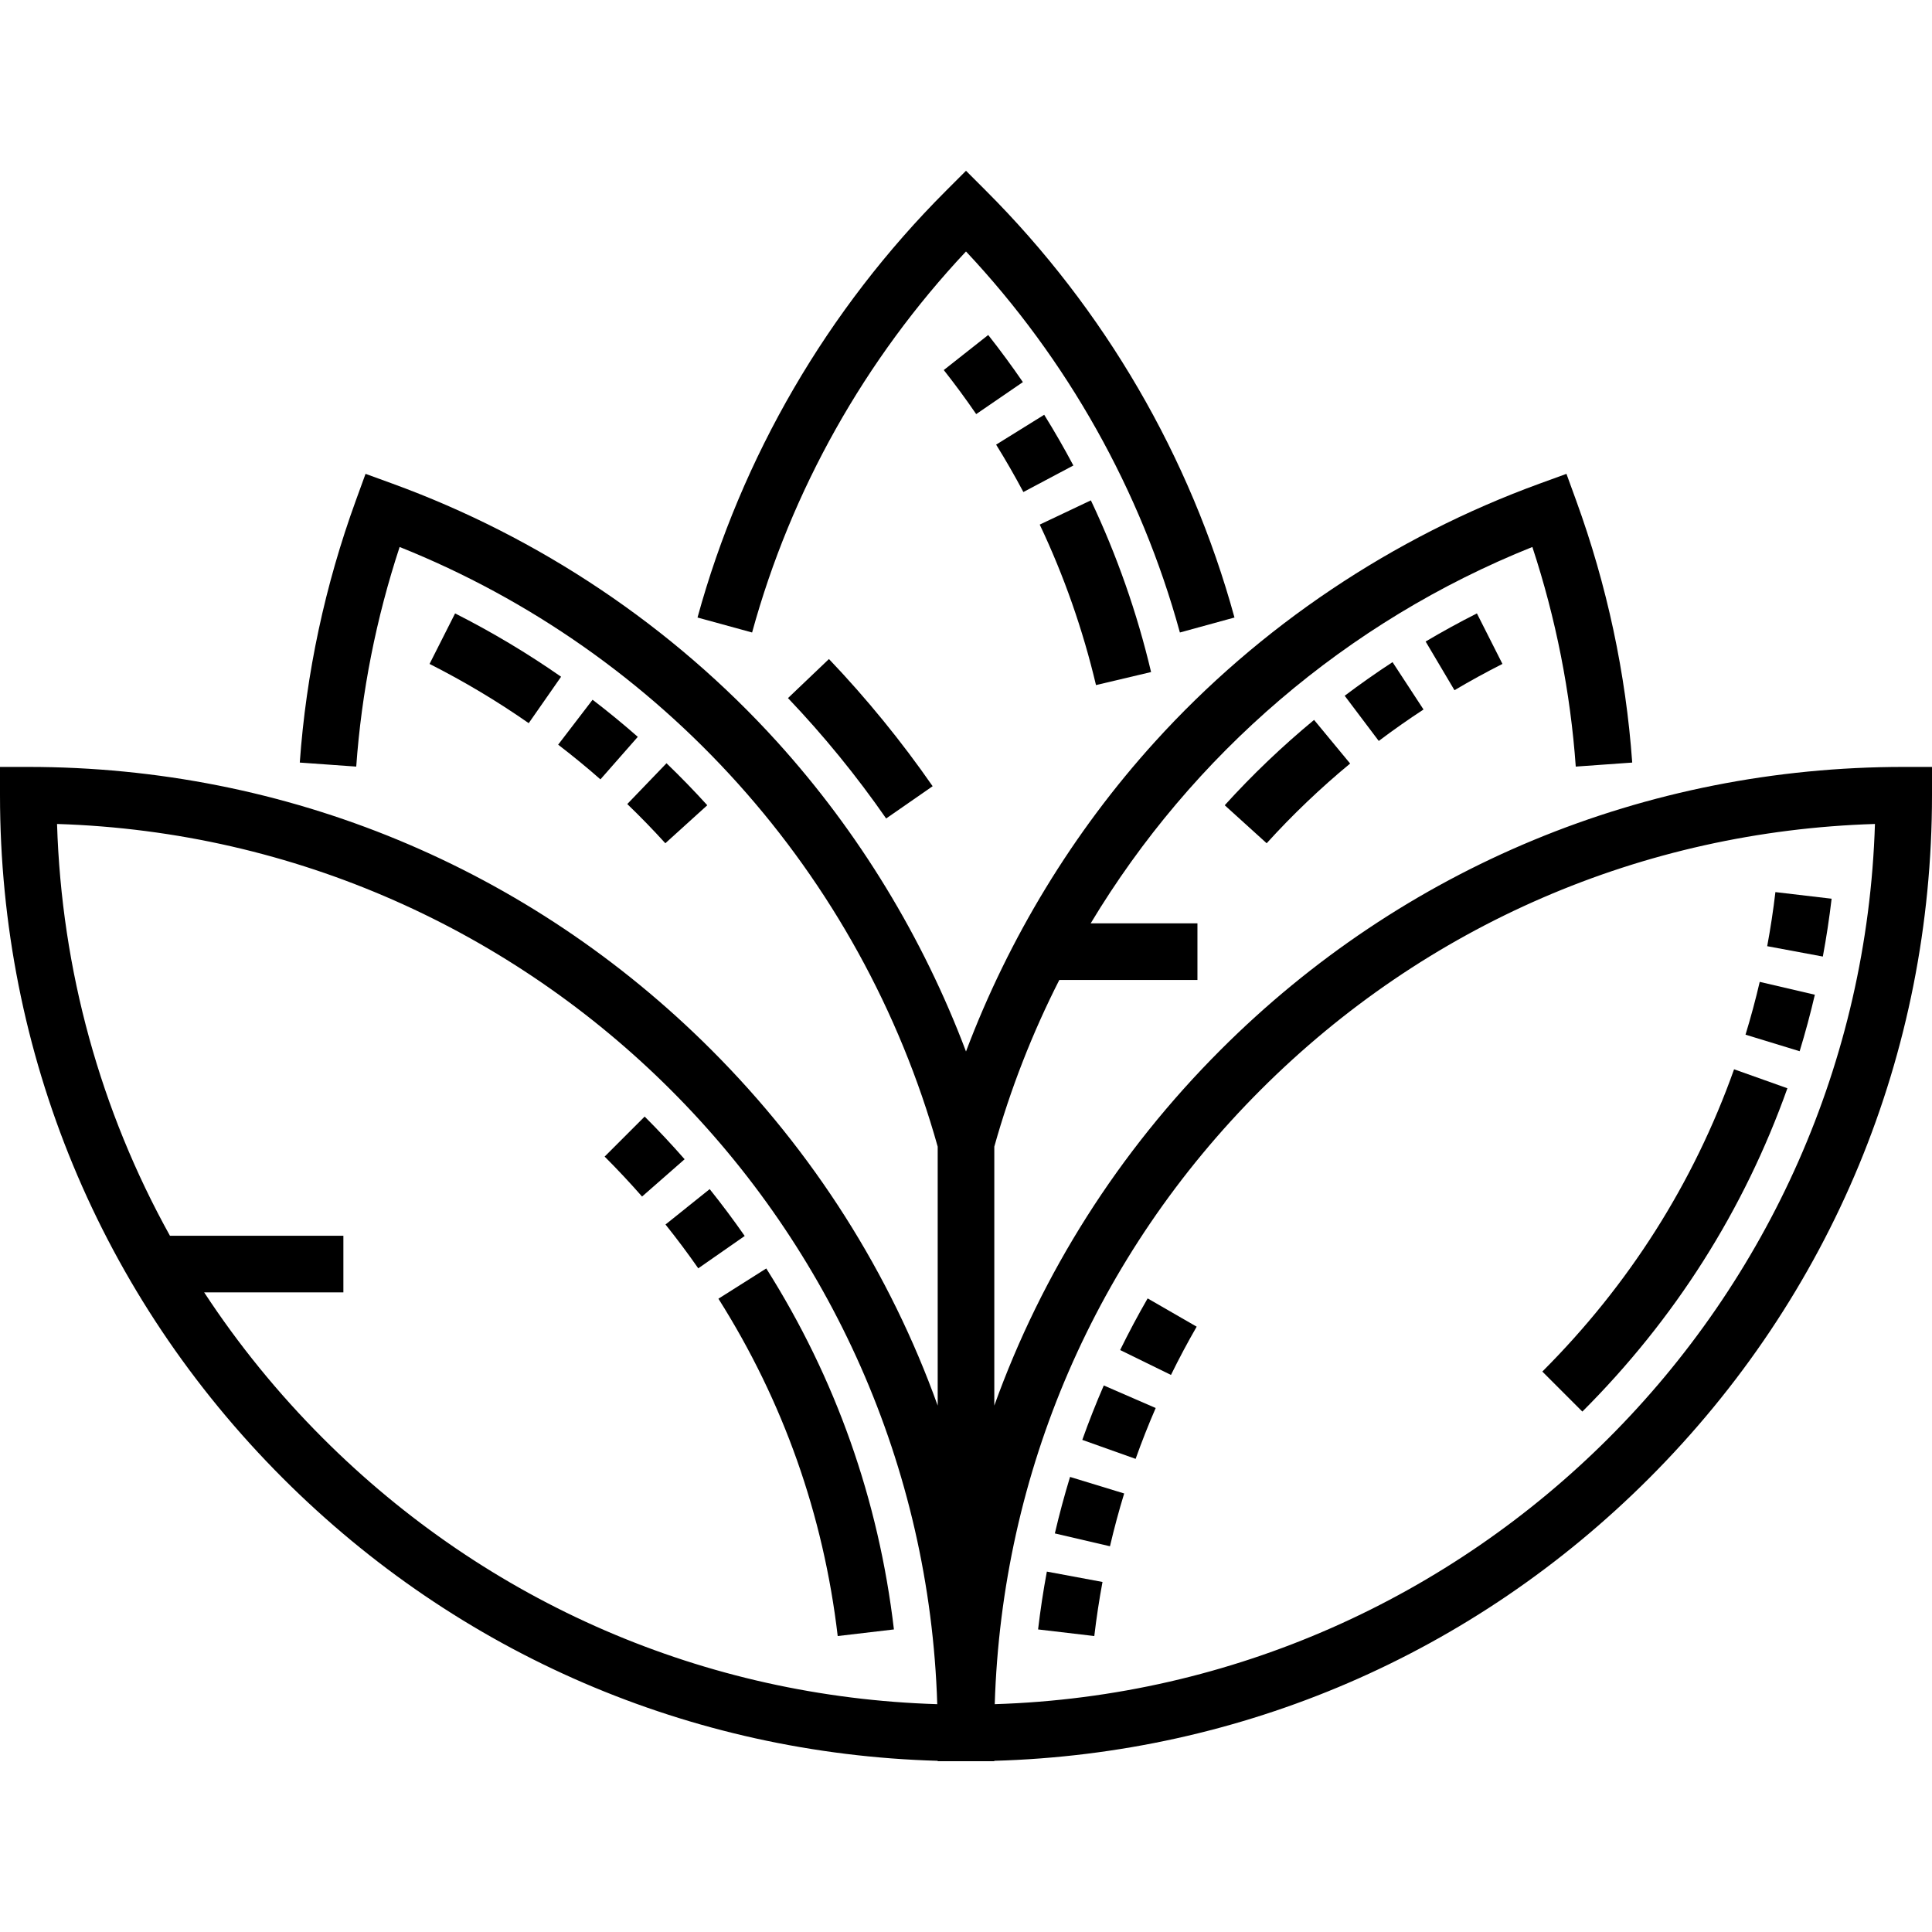 <?xml version="1.0" encoding="iso-8859-1"?>
<!-- Generator: Adobe Illustrator 19.0.0, SVG Export Plug-In . SVG Version: 6.00 Build 0)  -->
<svg version="1.1" id="Capa_1" xmlns="http://www.w3.org/2000/svg" xmlns:xlink="http://www.w3.org/1999/xlink" x="0px" y="0px"
	 viewBox="0 0 512 512" style="enable-background:new 0 0 512 512;" xml:space="preserve">
<g>
	<g>
		<path d="M203.07,336.155l-12.68,8.014c17.2,27.214,27.835,57.292,31.611,89.399l14.897-1.752
			C232.858,397.464,221.477,365.279,203.07,336.155z"/>
	</g>
</g>
<g>
	<g>
		<path d="M170.841,295.9l-10.606,10.607c3.411,3.411,6.748,6.974,9.918,10.591l11.279-9.888
			C178.046,303.347,174.483,299.542,170.841,295.9z"/>
	</g>
</g>
<g>
	<g>
		<path d="M188.072,315.128l-11.707,9.379c3.014,3.764,5.936,7.671,8.682,11.612l12.308-8.575
			C194.418,323.329,191.295,319.152,188.072,315.128z"/>
	</g>
</g>
<g>
	<g>
		<path d="M504.5,203.242c-68.38,0-132.667,26.628-181.019,74.98c-27.112,27.112-47.393,59.234-59.98,94.278v-68.63
			c4.313-15.39,10.108-30.171,17.228-44.173h36.605v-15H289.04c26.876-44.687,67.829-80.034,117.052-99.742
			c6.229,18.931,10.094,38.474,11.501,58.202l14.962-1.067c-1.685-23.628-6.686-47-14.863-69.467l-2.565-7.047l-7.047,2.565
			c-39.04,14.209-74.325,37.887-102.04,68.473c-21.61,23.845-38.663,51.875-50.04,82.046c-11.377-30.171-28.43-58.201-50.039-82.047
			c-27.715-30.586-63-54.263-102.041-68.473l-7.047-2.565l-2.565,7.048c-8.177,22.466-13.177,45.838-14.862,69.467l14.962,1.067
			c1.407-19.728,5.271-39.271,11.501-58.202c69.382,27.779,122.334,86.632,142.591,158.915v68.631
			c-12.587-35.044-32.869-67.166-59.98-94.278c-48.352-48.352-112.64-74.98-181.02-74.98H0v7.5
			c0,68.38,26.628,132.667,74.98,181.019c46.58,46.58,107.95,73,173.52,74.873v0.107h15v-0.107
			c65.57-1.874,126.939-28.293,173.52-74.873c48.351-48.353,74.98-112.64,74.98-181.02v-7.5H504.5z M85.587,381.155
			c-11.925-11.925-22.446-24.879-31.481-38.663H91v-15H45.042c-18.412-33.155-28.728-70.356-29.924-109.131
			c126.852,3.956,229.308,106.413,233.264,233.264C186.864,449.727,129.306,424.873,85.587,381.155z M263.617,451.623
			c1.898-61.518,26.751-119.076,70.47-162.794c43.718-43.719,101.276-68.572,162.794-70.47
			C492.926,345.211,390.469,447.668,263.617,451.623z"/>
	</g>
</g>
<g>
	<g>
		<path d="M304.137,344.09c-2.575,4.464-5.027,9.069-7.287,13.685l13.472,6.597c2.112-4.313,4.403-8.616,6.809-12.789
			L304.137,344.09z"/>
	</g>
</g>
<g>
	<g>
		<path d="M283.573,391.401c-1.503,4.922-2.858,9.959-4.027,14.972l14.608,3.405c1.092-4.685,2.359-9.393,3.764-13.993
			L283.573,391.401z"/>
	</g>
</g>
<g>
	<g>
		<path d="M277.427,416.49c-0.941,5.051-1.723,10.208-2.325,15.326L290,433.568c0.563-4.787,1.294-9.609,2.173-14.332
			L277.427,416.49z"/>
	</g>
</g>
<g>
	<g>
		<path d="M292.514,367.161c-2.052,4.72-3.967,9.573-5.694,14.424l14.132,5.03c1.613-4.532,3.402-9.065,5.319-13.475
			L292.514,367.161z"/>
	</g>
</g>
<g>
	<g>
		<path d="M470.501,236.416c-0.563,4.791-1.295,9.613-2.174,14.333l14.746,2.747c0.94-5.048,1.722-10.206,2.325-15.328
			L470.501,236.416z"/>
	</g>
</g>
<g>
	<g>
		<path d="M459.548,283.371c-10.745,30.184-27.841,57.135-50.813,80.106l10.606,10.606c24.559-24.556,42.841-53.384,54.338-85.682
			L459.548,283.371z"/>
	</g>
</g>
<g>
	<g>
		<path d="M466.346,260.207c-1.093,4.69-2.36,9.398-3.765,13.992l14.345,4.387c1.502-4.917,2.858-9.955,4.028-14.974
			L466.346,260.207z"/>
	</g>
</g>
<g>
	<g>
		<path d="M157.038,185.439l-9.121,11.909c3.828,2.932,7.598,6.025,11.204,9.193l9.9-11.269
			C165.163,191.882,161.131,188.574,157.038,185.439z"/>
	</g>
</g>
<g>
	<g>
		<path d="M120.603,162.56l-6.767,13.387c9.086,4.593,17.928,9.875,26.278,15.699l8.58-12.304
			C139.768,173.117,130.317,167.471,120.603,162.56z"/>
	</g>
</g>
<g>
	<g>
		<path d="M176.63,202.269l-10.398,10.811c3.472,3.339,6.866,6.836,10.088,10.391l11.115-10.072
			C183.984,209.59,180.349,205.846,176.63,202.269z"/>
	</g>
</g>
<g>
	<g>
		<path d="M348.243,190.784c-8.428,6.969-16.395,14.578-23.679,22.615l11.115,10.072c6.802-7.506,14.245-14.614,22.121-21.125
			L348.243,190.784z"/>
	</g>
</g>
<g>
	<g>
		<path d="M391.395,162.559c-4.591,2.321-9.163,4.827-13.589,7.449l7.645,12.906c4.141-2.452,8.417-4.796,12.712-6.968
			L391.395,162.559z"/>
	</g>
</g>
<g>
	<g>
		<path d="M369.036,175.47c-4.308,2.818-8.574,5.816-12.68,8.911l9.029,11.978c3.841-2.894,7.831-5.699,11.862-8.335L369.036,175.47
			z"/>
	</g>
</g>
<g>
	<g>
		<path d="M219.68,174.651l-10.856,10.351c9.447,9.91,18.199,20.645,26.012,31.904l12.324-8.551
			C238.907,196.46,229.661,185.121,219.68,174.651z"/>
	</g>
</g>
<g>
	<g>
		<path d="M276.725,109.919l-12.743,7.913c2.54,4.09,4.97,8.316,7.223,12.561l13.249-7.033
			C282.043,118.818,279.443,114.296,276.725,109.919z"/>
	</g>
</g>
<g>
	<g>
		<path d="M261.888,88.776l-11.777,9.29c2.984,3.782,5.874,7.71,8.59,11.675l12.374-8.479
			C268.17,97.022,265.078,92.821,261.888,88.776z"/>
	</g>
</g>
<g>
	<g>
		<path d="M289.093,132.598l-13.554,6.426c6.424,13.551,11.44,27.86,14.91,42.529l14.598-3.452
			C301.336,162.408,295.968,147.099,289.093,132.598z"/>
	</g>
</g>
<g>
	<g>
		<path d="M261.303,50.561L256,45.258l-5.303,5.303c-31.402,31.401-54.172,70.507-65.848,113.089l14.466,3.967
			c10.321-37.64,29.854-72.396,56.685-100.976c26.831,28.58,46.364,63.336,56.685,100.976l14.466-3.967
			C315.475,121.068,292.705,81.962,261.303,50.561z"/>
	</g>
</g>
<g>
</g>
<g>
</g>
<g>
</g>
<g>
</g>
<g>
</g>
<g>
</g>
<g>
</g>
<g>
</g>
<g>
</g>
<g>
</g>
<g>
</g>
<g>
</g>
<g>
</g>
<g>
</g>
<g>
</g>
</svg>
